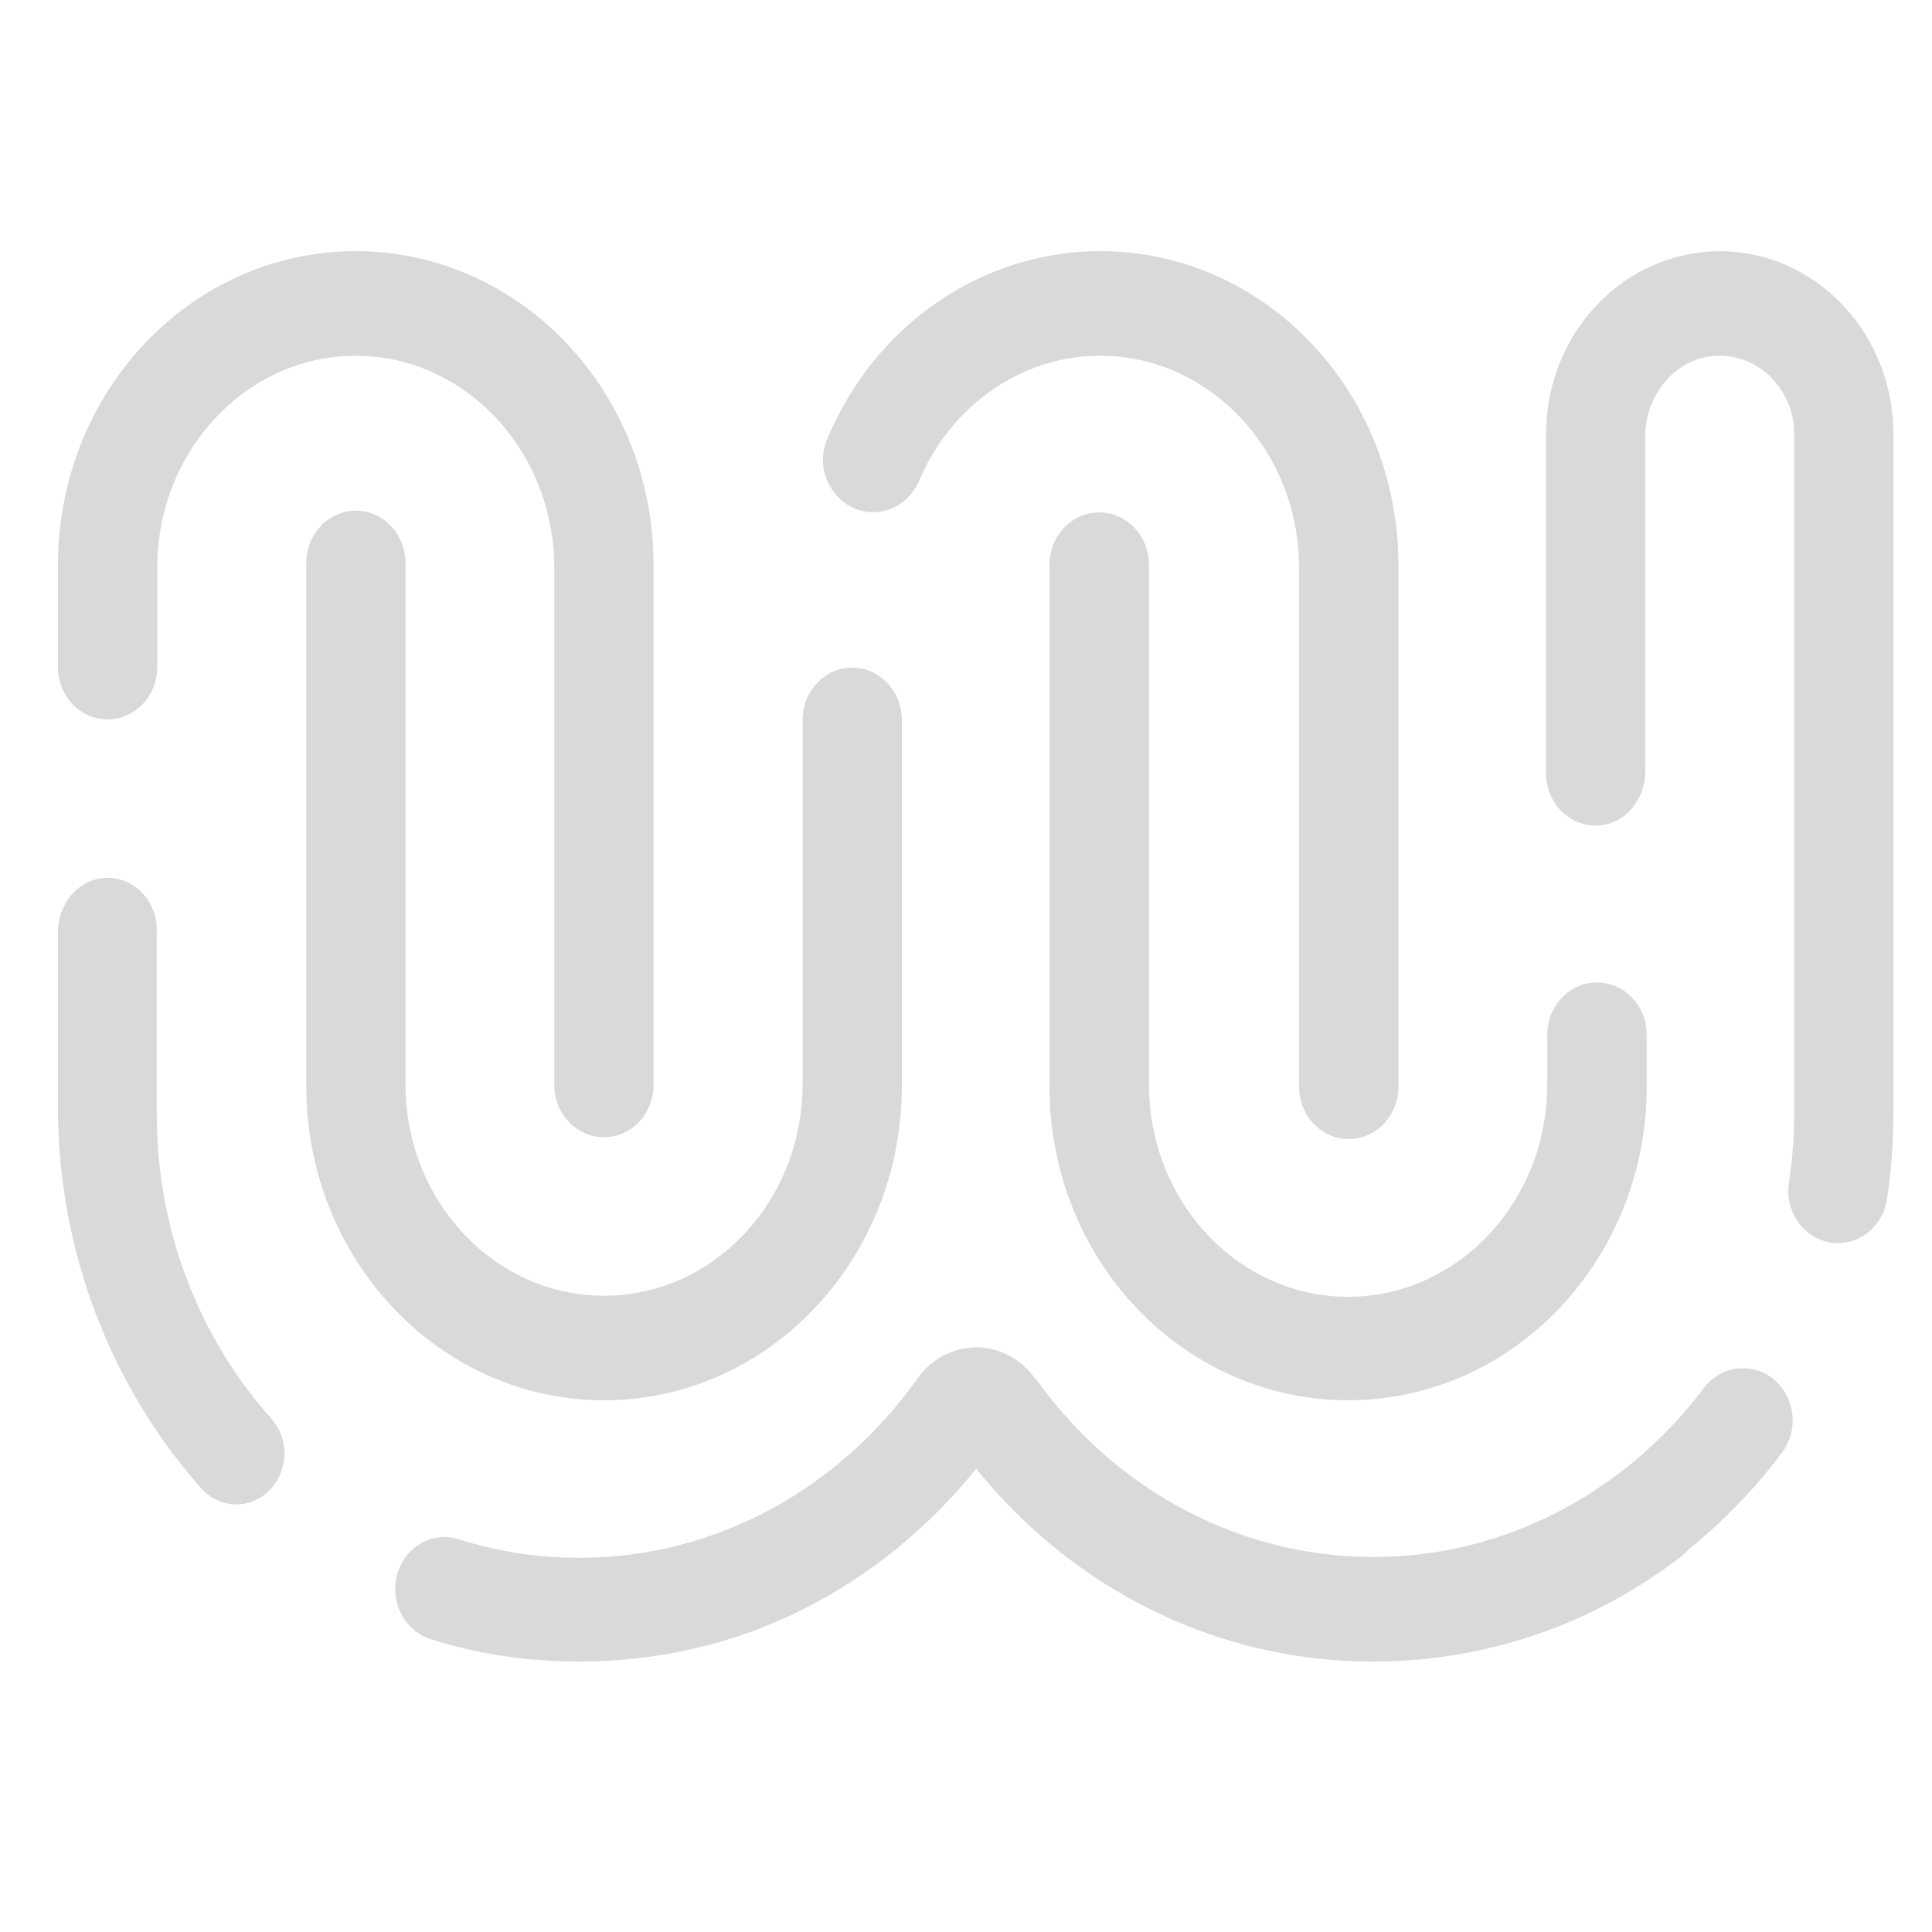 <svg width="100" height="100" viewBox="0 0 100 100" fill="none" xmlns="http://www.w3.org/2000/svg">
<path d="M18.421 26.433C18.083 26.433 17.748 26.503 17.436 26.639C17.124 26.775 16.84 26.975 16.602 27.226C16.363 27.478 16.174 27.777 16.045 28.105C15.916 28.434 15.85 28.786 15.851 29.142V56.212C15.851 65.195 22.754 72.478 31.265 72.478C39.778 72.478 46.679 65.195 46.679 56.212V37.265C46.679 35.77 45.528 34.557 44.109 34.557C43.771 34.558 43.437 34.628 43.125 34.765C42.813 34.901 42.53 35.101 42.292 35.352C42.053 35.604 41.865 35.903 41.736 36.231C41.607 36.559 41.541 36.911 41.542 37.267V56.113C41.542 62.177 36.931 67.066 31.265 67.066C25.599 67.066 20.988 62.178 20.988 56.115V29.142C20.988 27.645 19.839 26.433 18.421 26.433ZM56.953 13C53.952 12.999 51.016 13.92 48.504 15.648C45.992 17.377 44.015 19.839 42.813 22.732C42.069 24.518 43.349 26.515 45.201 26.515C45.708 26.511 46.203 26.353 46.625 26.059C47.048 25.765 47.381 25.349 47.583 24.86C49.202 21.059 52.793 18.414 56.95 18.414C62.624 18.414 67.24 23.339 67.24 29.389V56.252C67.24 56.97 67.511 57.658 67.993 58.165C68.475 58.672 69.129 58.958 69.811 58.958C70.493 58.958 71.147 58.672 71.629 58.165C72.111 57.658 72.382 56.97 72.382 56.252V29.234C72.382 20.268 65.472 13 56.95 13H56.953Z" fill="#D9D9D9"/>
<path d="M56.896 26.522C55.475 26.522 54.321 27.734 54.321 29.226V56.242C54.321 65.21 61.242 72.477 69.778 72.477C78.313 72.477 85.234 65.207 85.234 56.242V53.558C85.234 52.066 84.08 50.854 82.659 50.854C81.238 50.854 80.084 52.066 80.084 53.558V56.145C80.084 62.199 75.46 67.122 69.778 67.122C64.094 67.122 59.472 62.195 59.472 56.145V29.226C59.472 27.734 58.318 26.522 56.896 26.522ZM3 29.236C3 20.27 9.902 13 18.413 13C26.926 13 33.827 20.268 33.827 29.236V56.252C33.804 56.953 33.523 57.616 33.044 58.103C32.565 58.589 31.925 58.861 31.259 58.861C30.593 58.861 29.953 58.589 29.473 58.103C28.994 57.616 28.713 56.953 28.69 56.252V29.392C28.69 23.342 24.079 18.415 18.413 18.415C12.747 18.415 8.138 23.339 8.138 29.392V34.626C8.114 35.327 7.833 35.99 7.354 36.477C6.875 36.963 6.235 37.235 5.569 37.235C4.903 37.235 4.263 36.963 3.784 36.477C3.304 35.99 3.023 35.327 3 34.626V29.234L3 29.236ZM5.387 45.44C4.03 45.536 3 46.796 3 48.233V57.326C3 64.886 5.826 71.857 10.416 77.039C10.904 77.59 11.565 77.865 12.225 77.865C12.886 77.865 13.502 77.608 13.991 77.092C14.448 76.61 14.711 75.96 14.723 75.278C14.735 74.597 14.495 73.937 14.054 73.437C10.235 69.177 8.11 63.541 8.115 57.685V48.138C8.115 46.644 6.967 45.433 5.556 45.433L5.387 45.44ZM89.011 13.008H88.838C88.486 13.016 88.135 13.046 87.787 13.097C87.771 13.097 87.76 13.101 87.744 13.104C85.602 13.426 83.642 14.549 82.224 16.268C80.806 17.988 80.025 20.187 80.025 22.463V40.028C80.025 41.52 81.174 42.731 82.592 42.731C82.649 42.731 82.708 42.731 82.764 42.726C84.128 42.63 85.159 41.373 85.159 39.937V22.581C85.159 20.402 86.749 18.524 88.82 18.417C89.793 18.363 90.75 18.704 91.493 19.368C91.531 19.403 91.569 19.435 91.609 19.474C91.649 19.514 91.694 19.554 91.732 19.598C91.778 19.647 91.825 19.699 91.871 19.752C91.914 19.803 91.956 19.853 91.995 19.905C92.037 19.957 92.075 20.011 92.114 20.065C92.142 20.105 92.171 20.144 92.197 20.184C92.248 20.263 92.297 20.344 92.34 20.424C92.361 20.46 92.379 20.495 92.396 20.53C92.444 20.622 92.489 20.717 92.534 20.814L92.565 20.895C92.665 21.138 92.74 21.391 92.789 21.651C92.813 21.768 92.83 21.886 92.843 22.008L92.848 22.075C92.859 22.203 92.867 22.329 92.867 22.46V57.613C92.867 58.831 92.775 60.028 92.596 61.196C92.535 61.583 92.554 61.979 92.653 62.357C92.752 62.735 92.928 63.086 93.169 63.386C93.409 63.685 93.709 63.926 94.047 64.091C94.385 64.257 94.753 64.343 95.126 64.344H95.137C96.399 64.344 97.478 63.376 97.674 62.059C97.892 60.598 98.001 59.121 98 57.642V22.462C98.003 20.021 97.106 17.674 95.497 15.916C93.994 14.262 91.97 13.241 89.803 13.042L89.706 13.034C89.529 13.021 89.353 13.012 89.176 13.007C89.123 13.007 89.069 13 89.015 13L89.011 13.008Z" fill="#D9D9D9"/>
<path d="M50.535 69.737C49.334 69.737 48.204 70.337 47.486 71.35L47.475 71.366C43.49 76.988 37.131 80.633 29.98 80.633C27.862 80.635 25.756 80.31 23.728 79.669C23.488 79.592 23.249 79.556 23.006 79.556C22.34 79.556 21.689 79.837 21.202 80.346C19.837 81.787 20.428 84.236 22.272 84.834C24.713 85.625 27.301 86 29.972 86H30.036C34.134 85.992 38.012 85.073 41.486 83.338C44.959 81.602 48.042 79.108 50.529 76.022C53.056 79.16 56.205 81.679 59.755 83.403C63.305 85.126 67.17 86.013 71.079 86C77.046 86 82.555 84.013 87.024 80.554C87.168 80.443 87.294 80.321 87.404 80.195L87.409 80.188C87.691 79.961 87.967 79.731 88.239 79.493L88.287 79.452C88.534 79.234 88.775 79.016 89.015 78.791C89.058 78.75 89.104 78.708 89.147 78.665C89.348 78.473 89.543 78.278 89.738 78.08L89.974 77.845C90.14 77.674 90.302 77.497 90.461 77.321C90.547 77.227 90.637 77.134 90.725 77.035L90.749 77.01C91.264 76.427 91.761 75.826 92.228 75.199C93.557 73.429 92.38 70.827 90.242 70.827H90.167C89.39 70.827 88.662 71.213 88.18 71.86C87.798 72.364 87.398 72.852 86.979 73.322L86.971 73.328C86.358 74.015 85.705 74.662 85.019 75.265L84.979 75.299C84.861 75.403 84.739 75.502 84.621 75.606L84.541 75.673L84.2 75.95L84.091 76.034L83.76 76.288C83.719 76.321 83.677 76.352 83.638 76.38C83.529 76.463 83.419 76.541 83.31 76.619L83.173 76.716L82.846 76.941L82.699 77.039C82.591 77.112 82.483 77.184 82.373 77.254L82.218 77.351L81.893 77.553L81.733 77.648C81.623 77.716 81.513 77.779 81.402 77.842L81.243 77.931L80.904 78.119L80.749 78.199C80.631 78.261 80.516 78.322 80.398 78.381L80.27 78.443C79.846 78.651 79.412 78.846 78.972 79.026L78.853 79.076C78.747 79.118 78.64 79.16 78.534 79.199C78.458 79.226 78.384 79.255 78.31 79.286L78.016 79.392L77.764 79.481L77.477 79.577L77.21 79.662C77.116 79.692 77.022 79.72 76.927 79.746L76.65 79.829C76.557 79.856 76.461 79.879 76.369 79.904C76.18 79.951 75.992 79.999 75.803 80.045L75.508 80.112L75.232 80.173C75.131 80.195 75.028 80.213 74.928 80.232C74.838 80.249 74.745 80.267 74.652 80.282L74.343 80.332C74.252 80.346 74.162 80.363 74.071 80.373C73.963 80.39 73.854 80.403 73.749 80.416L73.484 80.45L73.148 80.484L72.891 80.509L72.535 80.536C72.454 80.541 72.376 80.549 72.293 80.553C72.162 80.559 72.028 80.566 71.897 80.569C71.826 80.569 71.759 80.576 71.691 80.579C71.491 80.585 71.287 80.588 71.084 80.588C63.943 80.588 57.592 76.955 53.604 71.353L53.591 71.378L53.575 71.353C53.222 70.854 52.764 70.448 52.236 70.167C51.709 69.887 51.126 69.739 50.535 69.737Z" fill="#D9D9D9"/>
</svg>
